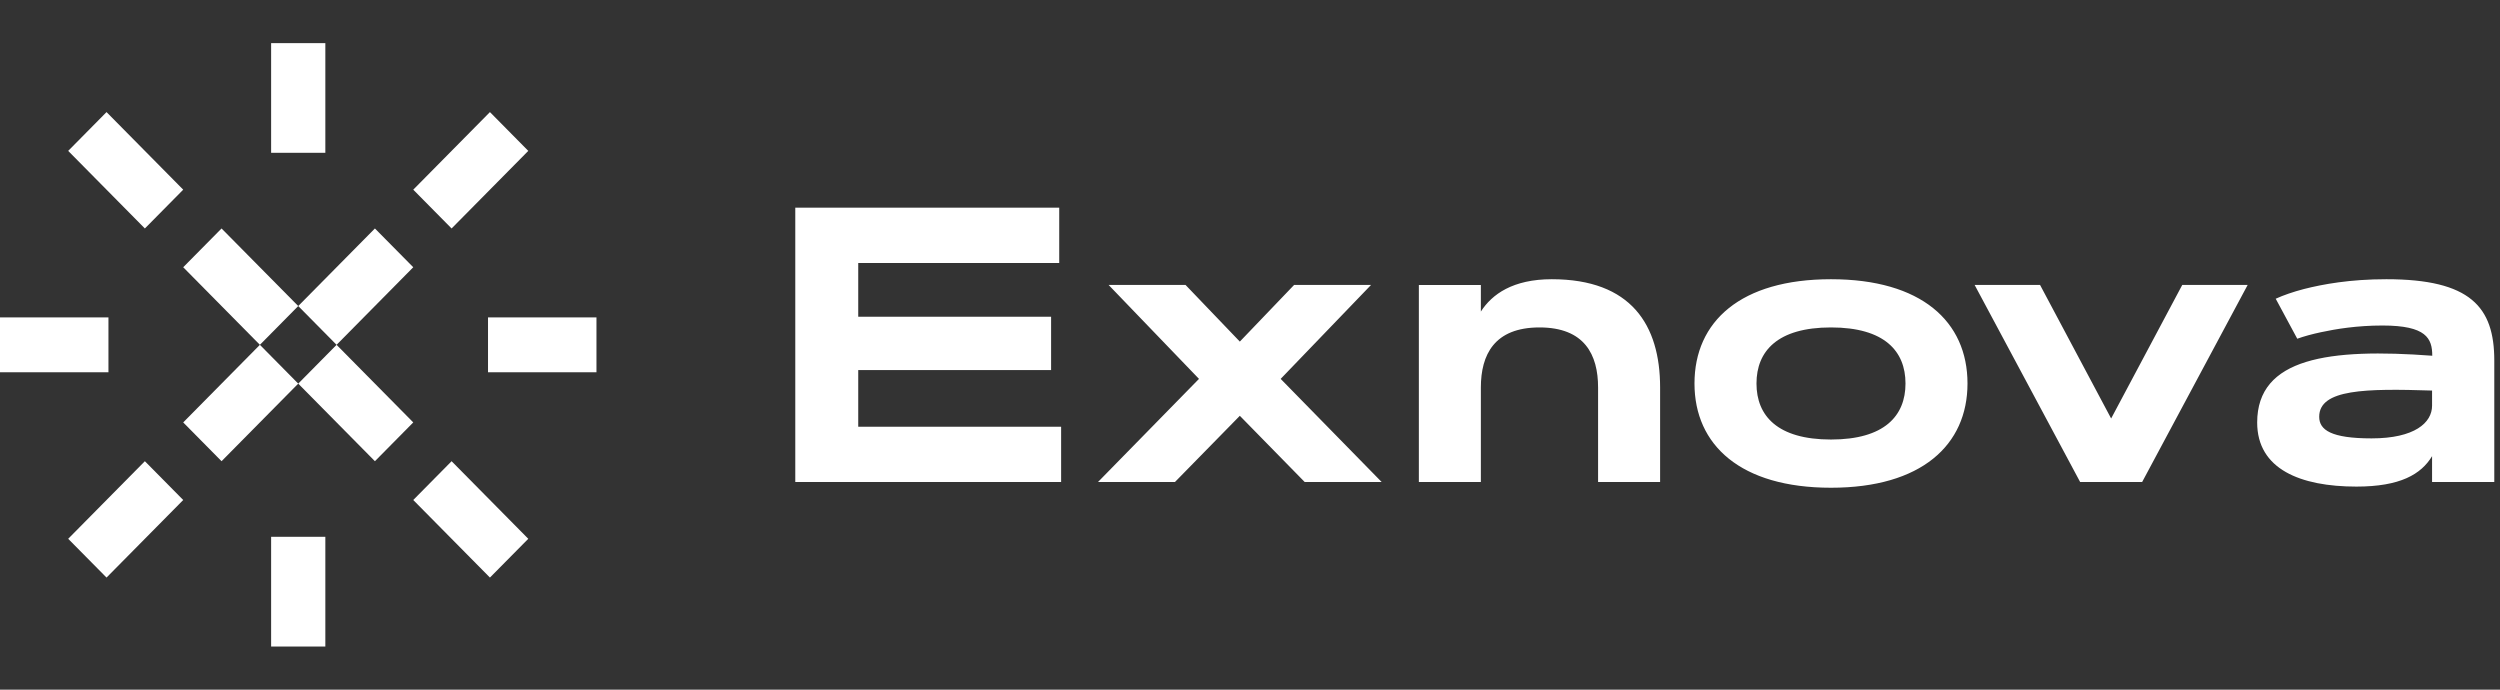 <svg width="116" height="32" viewBox="0 0 116 32" fill="none" xmlns="http://www.w3.org/2000/svg">
    <rect x="0" y="0" width="116" height="32" fill="#333333" stroke="none"/>
    <path fill-rule="evenodd" clip-rule="evenodd" d="M12.58 2V7.091H15.096V2H12.58ZM22.644 17.273H27.676V14.727H22.644V17.273ZM13.838 14.2L17.396 10.601L19.175 12.4L15.617 16L13.838 14.2L12.059 16L8.501 12.4L10.28 10.601L13.838 14.2ZM13.838 17.8L15.617 16L19.175 19.6L17.396 21.4L13.838 17.8ZM12.059 16L8.501 19.6L10.28 21.4L13.838 17.8L12.059 16ZM12.58 30V24.909H15.096V30H12.58ZM0 17.273H5.032V14.727H0V17.273ZM19.175 8.801L22.733 5.201L24.512 7.001L20.954 10.601L19.175 8.801ZM22.733 26.799L24.512 25L20.954 21.4L19.175 23.2L22.733 26.799ZM3.164 25L6.722 21.4L8.501 23.2L4.943 26.799L3.164 25ZM8.501 8.801L4.943 5.201L3.164 7.001L6.722 10.601L8.501 8.801Z" fill="white"/>
    <path fill-rule="evenodd" clip-rule="evenodd" d="M39.822 12.202V14.696H48.771V17.172H39.822V19.799H49.236V22.364H36.901V9.637H49.148V12.202H39.822ZM55.01 13.222L57.528 15.85L60.046 13.222H63.616L59.423 17.58L64.108 22.364H60.537L57.528 19.293L54.519 22.364H50.948L55.633 17.58L51.44 13.222H55.01ZM65.835 13.223V22.364H68.712V17.98C68.712 16.462 69.335 15.193 71.432 15.193C73.528 15.193 74.151 16.462 74.151 17.98V22.364H77.029V17.98C77.029 15.078 75.686 12.956 72.002 12.956C70.203 12.956 69.23 13.649 68.712 14.456V13.223H65.835ZM91.292 17.794C91.292 20.651 89.151 22.631 84.958 22.631C80.764 22.631 78.624 20.651 78.624 17.794C78.624 14.918 80.764 12.956 84.958 12.956C89.151 12.956 91.292 14.918 91.292 17.794ZM81.501 17.794C81.501 19.294 82.475 20.394 84.958 20.394C87.441 20.394 88.415 19.294 88.415 17.794C88.415 16.294 87.441 15.193 84.958 15.193C82.475 15.193 81.501 16.294 81.501 17.794ZM104.291 13.222H101.256L97.957 19.418L94.659 13.222H91.623L96.518 22.364H99.396L104.291 13.222ZM109.339 22.578C106.742 22.578 104.733 21.77 104.733 19.604C104.733 16.595 108.076 16.151 112.857 16.506C112.857 15.699 112.576 15.104 110.55 15.104C109.365 15.104 108.392 15.264 107.69 15.415C107.277 15.504 106.918 15.601 106.593 15.717L105.593 13.861C105.962 13.693 106.4 13.542 106.909 13.409C107.786 13.187 109.041 12.956 110.725 12.956C114.629 12.956 115.735 14.243 115.735 16.728V22.364H112.848V21.166C112.339 22.009 111.366 22.578 109.339 22.578ZM112.848 18.122C109.778 18.024 107.611 18.051 107.611 19.338C107.611 19.95 108.164 20.341 110.041 20.341C112.041 20.341 112.848 19.613 112.848 18.823V18.122Z" fill="white"/>
</svg>
